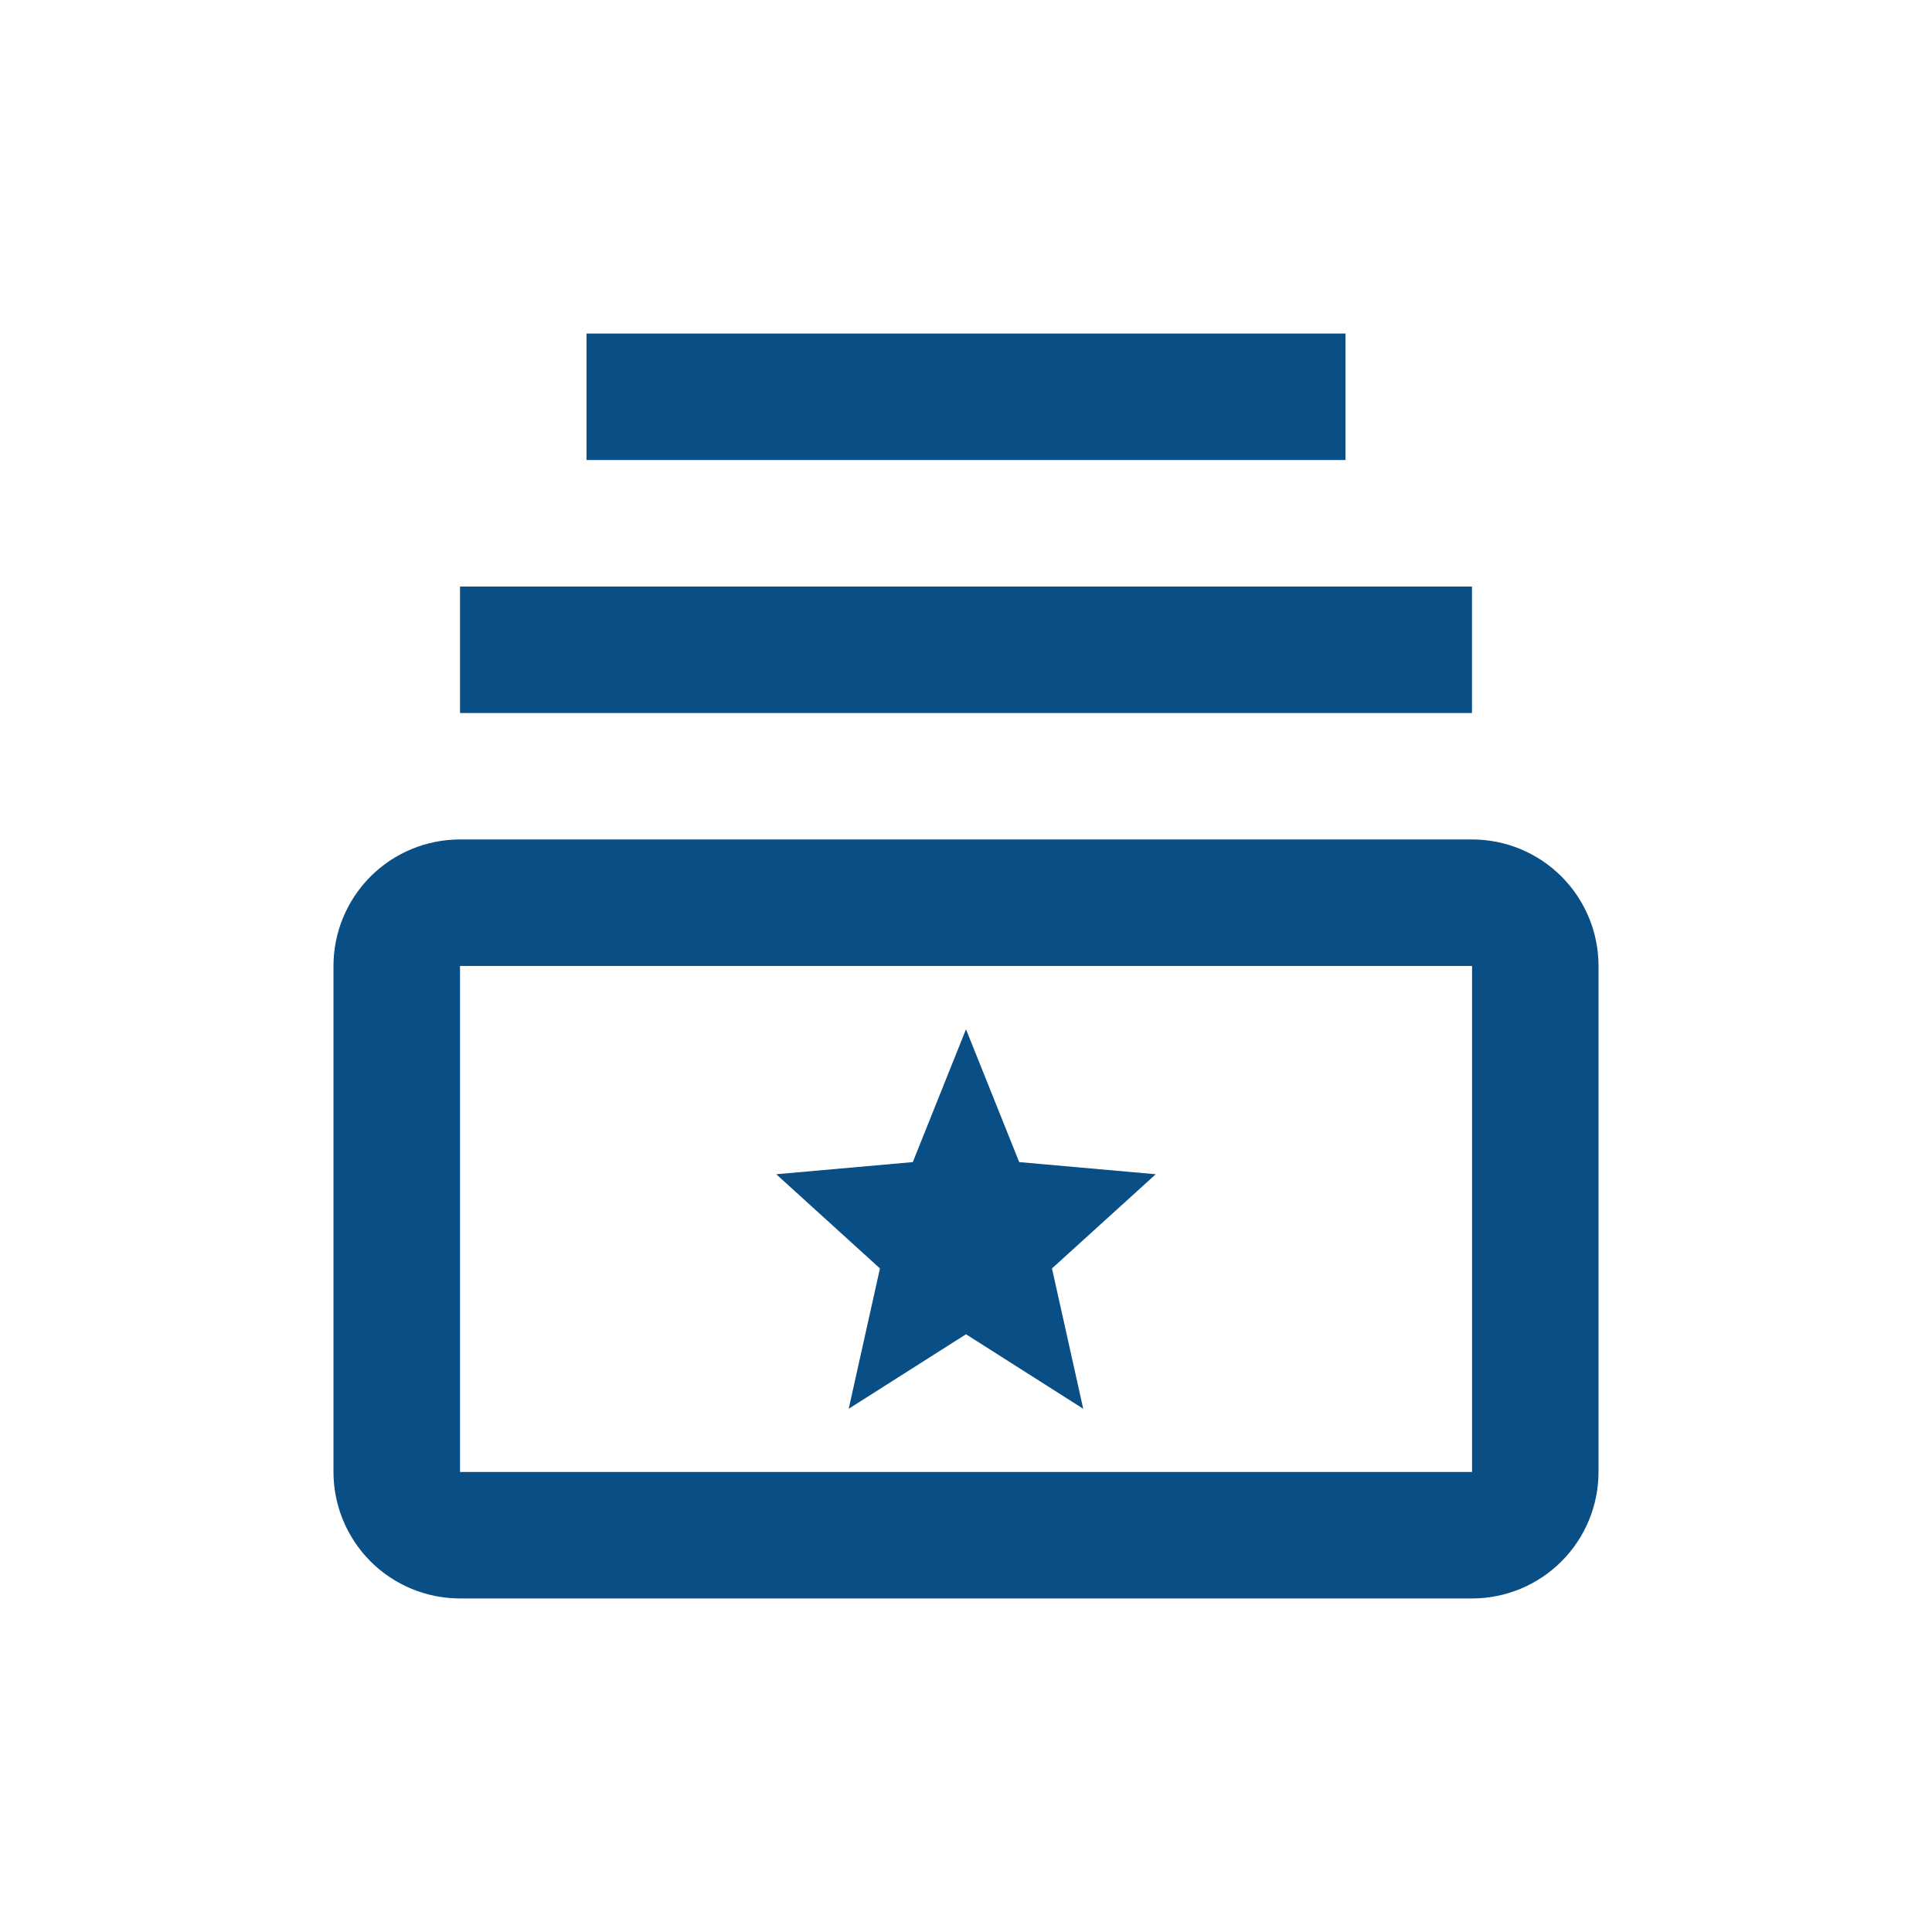 <svg width="28" height="28" viewBox="0 0 28 28" fill="none" xmlns="http://www.w3.org/2000/svg">
<path d="M14.771 16.842L14 14.917L13.229 16.842L11.25 17.018L12.753 18.383L12.3 20.417L14 19.337L15.699 20.417L15.246 18.383L16.75 17.018L14.771 16.842ZM8.5 4.834H19.5V6.667H8.5V4.834ZM6.667 8.501H21.333V10.334H6.667V8.501Z" fill="#094E85"/>
<path d="M21.334 13.999V21.333H6.667V13.999H21.334ZM21.334 12.166H6.667C6.181 12.166 5.714 12.359 5.37 12.703C5.027 13.047 4.833 13.513 4.833 13.999V21.333C4.833 21.819 5.027 22.285 5.37 22.629C5.714 22.973 6.181 23.166 6.667 23.166H21.334C21.82 23.166 22.286 22.973 22.63 22.629C22.974 22.285 23.167 21.819 23.167 21.333V13.999C23.167 13.513 22.974 13.047 22.63 12.703C22.286 12.359 21.82 12.166 21.334 12.166Z" fill="#094E85"/>
</svg>
